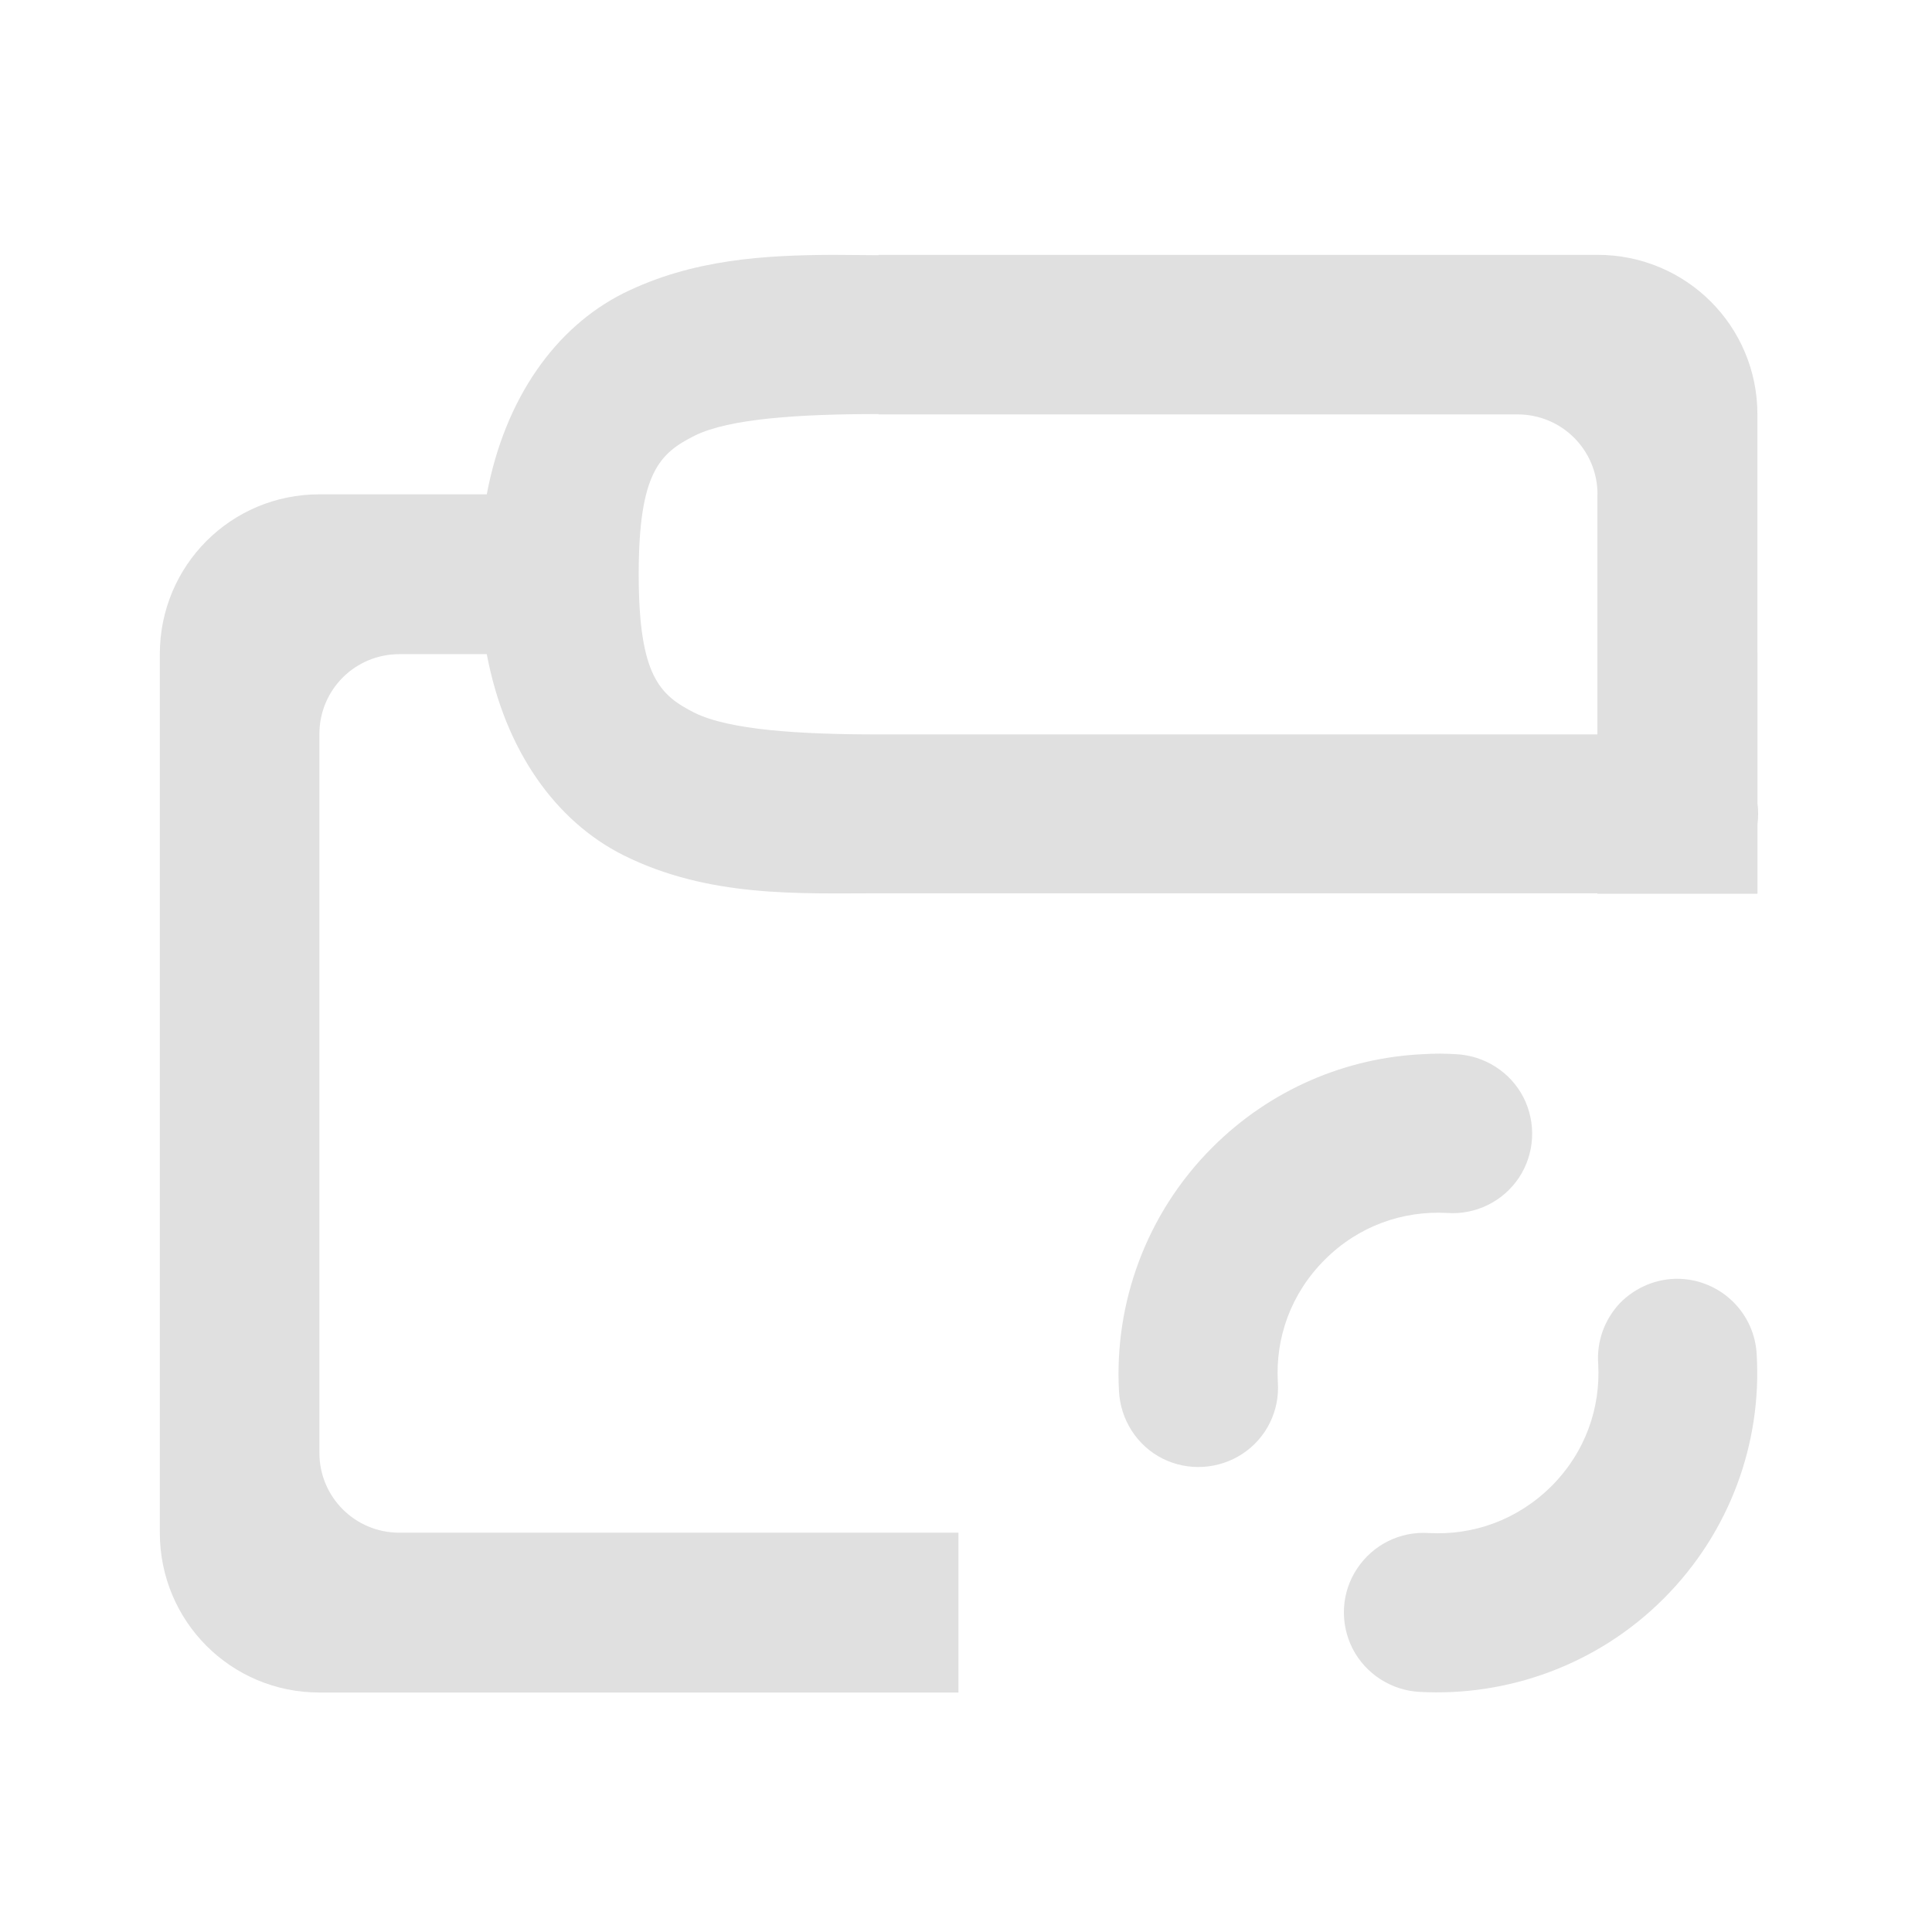 <?xml version="1.0" encoding="UTF-8"?>
<svg xmlns="http://www.w3.org/2000/svg" xmlns:xlink="http://www.w3.org/1999/xlink" width="22px" height="22px" viewBox="0 0 22 22" version="1.1">
<g id="surface1">
<path style=" stroke:none;fill-rule:nonzero;fill:rgb(87.843%,87.843%,87.843%);fill-opacity:1;" d="M 9.484 2.902 C 8.715 2.906 7.887 2.949 7.098 3.34 C 6.328 3.727 5.75 4.531 5.543 5.629 L 3.637 5.629 C 2.629 5.629 1.82 6.441 1.82 7.449 L 1.82 17.453 C 1.82 18.461 2.629 19.273 3.637 19.273 L 10.914 19.273 L 10.914 17.453 L 4.547 17.453 C 4.043 17.453 3.637 17.047 3.637 16.543 L 3.637 8.359 C 3.637 7.855 4.043 7.449 4.547 7.449 L 5.543 7.449 C 5.75 8.547 6.328 9.352 7.098 9.738 C 8.07 10.223 9.098 10.172 10.004 10.172 L 18.191 10.172 L 18.191 10.176 L 20.012 10.176 L 20.012 9.387 C 20.023 9.305 20.023 9.227 20.012 9.148 L 20.012 7.449 C 20.012 6.441 19.199 5.629 18.191 5.629 L 18.191 8.363 L 10.004 8.363 C 9.098 8.363 8.305 8.312 7.91 8.117 C 7.516 7.918 7.273 7.703 7.273 6.539 C 7.273 5.375 7.516 5.16 7.91 4.961 C 8.305 4.766 9.098 4.715 10.004 4.715 C 10.332 4.719 10.637 4.547 10.801 4.266 C 10.965 3.984 10.965 3.637 10.801 3.355 C 10.637 3.07 10.332 2.898 10.004 2.906 C 9.836 2.906 9.66 2.902 9.484 2.902 Z M 9.484 2.902 "/>
<path style=" stroke:none;fill-rule:nonzero;fill:rgb(87.843%,87.843%,87.843%);fill-opacity:1;" d="M 10.004 2.902 L 10.004 4.719 L 17.281 4.719 C 17.785 4.719 18.191 5.125 18.191 5.629 L 18.191 10.176 L 20.012 10.176 L 20.012 4.719 C 20.012 3.711 19.199 2.902 18.191 2.902 Z M 10.004 2.902 "/>
<path style=" stroke:none;fill-rule:nonzero;fill:rgb(87.843%,87.843%,87.843%);fill-opacity:1;" d="M 16.207 12.004 C 15.332 12.043 14.469 12.402 13.805 13.066 C 13.047 13.824 12.688 14.844 12.742 15.84 C 12.758 16.164 12.945 16.461 13.238 16.609 C 13.527 16.754 13.875 16.734 14.148 16.555 C 14.422 16.375 14.574 16.062 14.551 15.738 C 14.523 15.238 14.695 14.734 15.086 14.344 C 15.473 13.957 15.977 13.785 16.477 13.812 C 16.805 13.836 17.117 13.68 17.297 13.41 C 17.477 13.137 17.496 12.789 17.348 12.496 C 17.199 12.207 16.906 12.02 16.578 12.004 C 16.453 11.996 16.328 11.996 16.207 12.004 Z M 16.207 12.004 "/>
<path style=" stroke:none;fill-rule:nonzero;fill:rgb(87.843%,87.843%,87.843%);fill-opacity:1;" d="M 19.125 14.562 C 18.871 14.555 18.625 14.656 18.445 14.84 C 18.27 15.027 18.18 15.277 18.199 15.531 C 18.227 16.031 18.055 16.535 17.664 16.926 C 17.273 17.312 16.773 17.484 16.273 17.457 C 15.945 17.434 15.633 17.59 15.453 17.863 C 15.273 18.133 15.254 18.48 15.402 18.773 C 15.551 19.062 15.844 19.25 16.168 19.266 C 17.164 19.32 18.188 18.961 18.945 18.203 C 19.703 17.445 20.062 16.426 20.004 15.43 C 19.984 14.957 19.602 14.578 19.125 14.562 Z M 19.125 14.562 "/>
</g>
</svg>
